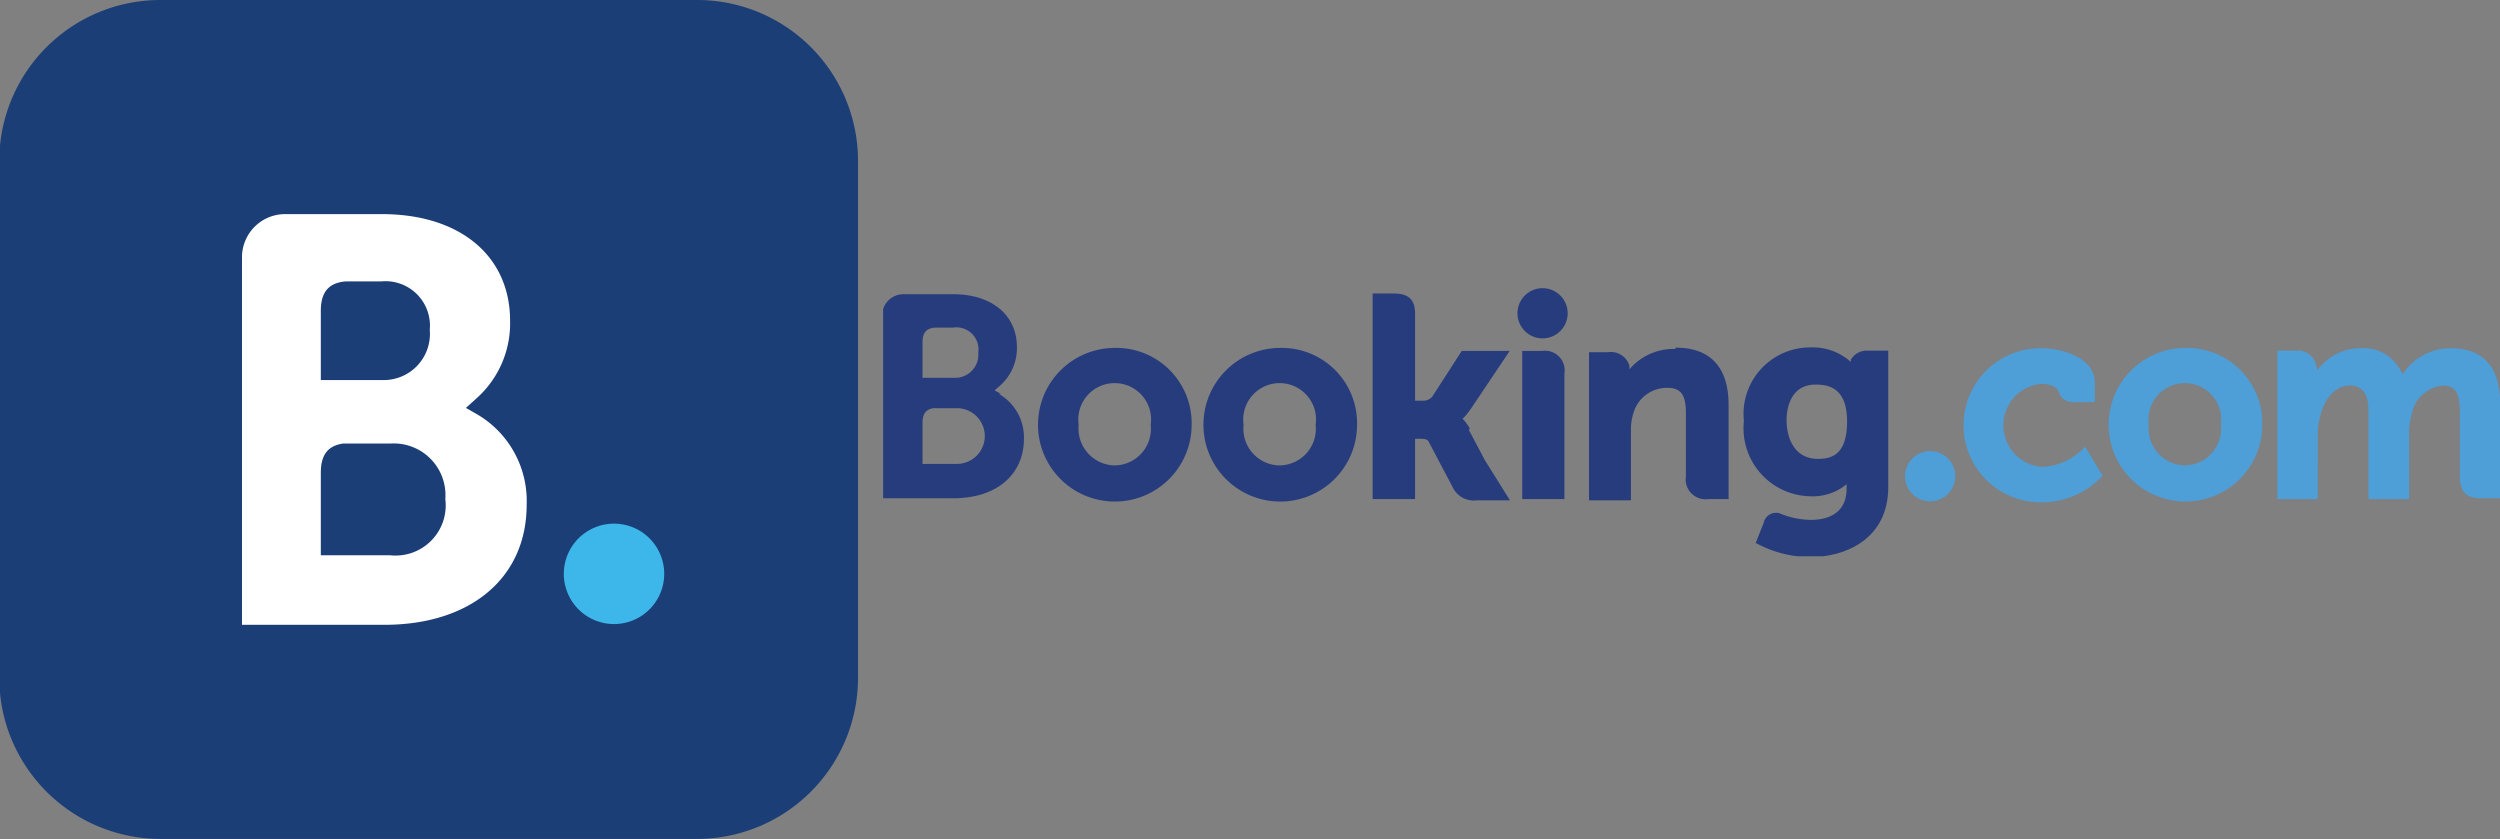<svg id="Layer_1" data-name="Layer 1" xmlns="http://www.w3.org/2000/svg" xmlns:xlink="http://www.w3.org/1999/xlink" viewBox="0 0 99.59 33.43"><rect x="0" y="0" width="99.59" height="33.43" fill="#808080" stroke="none"/><defs><style>.cls-1{fill:none;}.cls-2{clip-path:url(#clip-path);}.cls-3{fill:#273c7d;}.cls-4{fill:#4e9ed8;}.cls-5{clip-path:url(#clip-path-4);}.cls-6{fill:#1b3e77;fill-rule:evenodd;}.cls-7{fill:#fff;}.cls-8{fill:#3db6e9;}</style><clipPath id="clip-path" transform="translate(-0.03 -4.52)"><rect class="cls-1" x="35.21" y="15.76" width="64.42" height="10.93"/></clipPath><clipPath id="clip-path-4" transform="translate(-0.03 -4.52)"><rect class="cls-1" x="35.21" y="15.98" width="64.41" height="10.7"/></clipPath></defs><g class="cls-2"><g class="cls-2"><path class="cls-3" d="M60.48,17a1,1,0,1,1,1,1,1,1,0,0,1-1-1" transform="translate(-0.03 -4.52)"/><path class="cls-4" d="M75.92,23.49a1,1,0,1,1,1,1,1,1,0,0,1-1-1" transform="translate(-0.03 -4.52)"/><path class="cls-3" d="M44.41,23.06A1.47,1.47,0,0,1,43,21.44a1.45,1.45,0,1,1,2.87,0,1.46,1.46,0,0,1-1.44,1.62Zm0-4.68a3.06,3.06,0,1,0,3.09,3.06,3,3,0,0,0-3.09-3.06m14.17,3.21a1.74,1.74,0,0,0-.23-.33l-.06-.06.06-.05a2.81,2.81,0,0,0,.25-.31l1.57-2.34H58.26l-1.18,1.83a.48.48,0,0,1-.41.15H56.4V17c0-.69-.43-.79-.89-.79h-.8V24.4H56.4V22h.16c.19,0,.33,0,.39.13l.93,1.76a.94.94,0,0,0,1,.56h1.3l-1-1.6-.64-1.21m8.22-3.22a2.32,2.32,0,0,0-1.72.7l-.1.11,0-.14a.77.77,0,0,0-.85-.54h-.76v5.9H65V21.68a2.21,2.21,0,0,1,.1-.71,1.39,1.39,0,0,1,1.36-1c.53,0,.73.28.73,1V23.5a.79.79,0,0,0,.9.9h.8V20.65c0-1.49-.72-2.28-2.1-2.28m-5.32.13h-.8v4.56h0V24.4h1.68v-5a.78.78,0,0,0-.88-.9M51,23.06a1.46,1.46,0,0,1-1.43-1.62,1.45,1.45,0,1,1,2.87,0A1.46,1.46,0,0,1,51,23.06Zm0-4.68a3.06,3.06,0,1,0,3.09,3.06A3,3,0,0,0,51,18.38" transform="translate(-0.03 -4.52)"/></g></g><g class="cls-2"><g class="cls-5"><g class="cls-2"><path class="cls-4" d="M87.06,23.06a1.47,1.47,0,0,1-1.43-1.62,1.45,1.45,0,1,1,2.87,0,1.46,1.46,0,0,1-1.44,1.62Zm0-4.68a3.06,3.06,0,1,0,3.09,3.06,3,3,0,0,0-3.09-3.06" transform="translate(-0.03 -4.52)"/><path class="cls-3" d="M72.45,22.8c-.92,0-1.25-.8-1.25-1.55,0-.33.09-1.41,1.16-1.41.54,0,1.25.15,1.25,1.47S73,22.8,72.45,22.8Zm2-4.31a.73.73,0,0,0-.69.36l0,.09-.08-.07a2.27,2.27,0,0,0-1.55-.51,2.65,2.65,0,0,0-2.63,2.93,2.71,2.71,0,0,0,2.66,3,2.11,2.11,0,0,0,1.3-.38l.13-.1V24c0,.79-.51,1.23-1.44,1.23A3.35,3.35,0,0,1,71,25a.5.5,0,0,0-.71.34l-.13.33-.19.48.12.06a4.5,4.5,0,0,0,2.05.5c1.43,0,3.11-.73,3.11-2.79V18.49h-.78" transform="translate(-0.03 -4.52)"/></g></g></g><g class="cls-2"><g class="cls-2"><path class="cls-3" d="M38.15,23H36.78V21.36c0-.35.13-.53.43-.58h.94a1.11,1.11,0,0,1,0,2.22Zm-1.37-4.42v-.43c0-.38.16-.56.51-.58H38a.88.88,0,0,1,1,1,.92.92,0,0,1-.94,1H36.78Zm3.12,1.63-.25-.14.21-.18a2,2,0,0,0,.68-1.54c0-1.28-1-2.11-2.54-2.11H36a.85.85,0,0,0-.83.84v7.29H38c1.72,0,2.82-.93,2.82-2.38a2,2,0,0,0-1-1.78" transform="translate(-0.03 -4.52)"/><path class="cls-4" d="M97.66,18.39a2.3,2.3,0,0,0-1.8.87l-.12.16-.1-.18a1.68,1.68,0,0,0-1.59-.85,2.13,2.13,0,0,0-1.55.69l-.16.18L92.28,19a.75.75,0,0,0-.82-.51h-.71V24.4h1.61V21.8a2.71,2.71,0,0,1,.09-.68c.15-.63.57-1.3,1.28-1.24.44.05.65.38.65,1V24.4H96V21.8a2.23,2.23,0,0,1,.09-.71,1.4,1.4,0,0,1,1.25-1.21c.49,0,.68.28.68,1v2.63c0,.59.26.86.85.86h.76V20.65c0-1.5-.66-2.26-2-2.26m-14.61,4a2.48,2.48,0,0,1-1.6.73,1.66,1.66,0,0,1-.09-3.31c.3,0,.64.11.7.29v0a.58.58,0,0,0,.57.44h.88v-.77c0-1-1.29-1.38-2.16-1.38a3.07,3.07,0,1,0,0,6.14,3.3,3.3,0,0,0,2.47-1.06l0,0-.7-1.16-.09.1" transform="translate(-0.03 -4.52)"/></g></g><path class="cls-6" d="M34.21,10.93a6.41,6.41,0,0,0-6.42-6.41H6.45A6.42,6.42,0,0,0,0,10.93V31.52a6.43,6.43,0,0,0,6.42,6.42H27.79a6.42,6.42,0,0,0,6.42-6.42Z" transform="translate(-0.03 -4.52)"/><path class="cls-6" d="M0,14.9H17.11V27.56H0Z" transform="translate(-0.03 -4.52)"/><path class="cls-7" d="M15.57,26.64H12.81V23.35c0-.71.28-1.07.88-1.16h1.88a2.06,2.06,0,0,1,2.2,2.21,2,2,0,0,1-2.2,2.24Zm-2.76-8.88V16.9c0-.76.33-1.12,1-1.17h1.41a1.77,1.77,0,0,1,1.93,1.93,1.84,1.84,0,0,1-1.89,2H12.81Zm6.27,3.29-.49-.28L19,20.4a4,4,0,0,0,1.35-3.1c0-2.59-2-4.25-5.1-4.25H11.33a1.72,1.72,0,0,0-1.66,1.7V29.41h5.67c3.45,0,5.67-1.88,5.67-4.78a4,4,0,0,0-1.93-3.58" transform="translate(-0.03 -4.52)"/><path class="cls-8" d="M22.49,27.38a2,2,0,1,1,2,2,2,2,0,0,1-2-2" transform="translate(-0.03 -4.52)"/></svg>